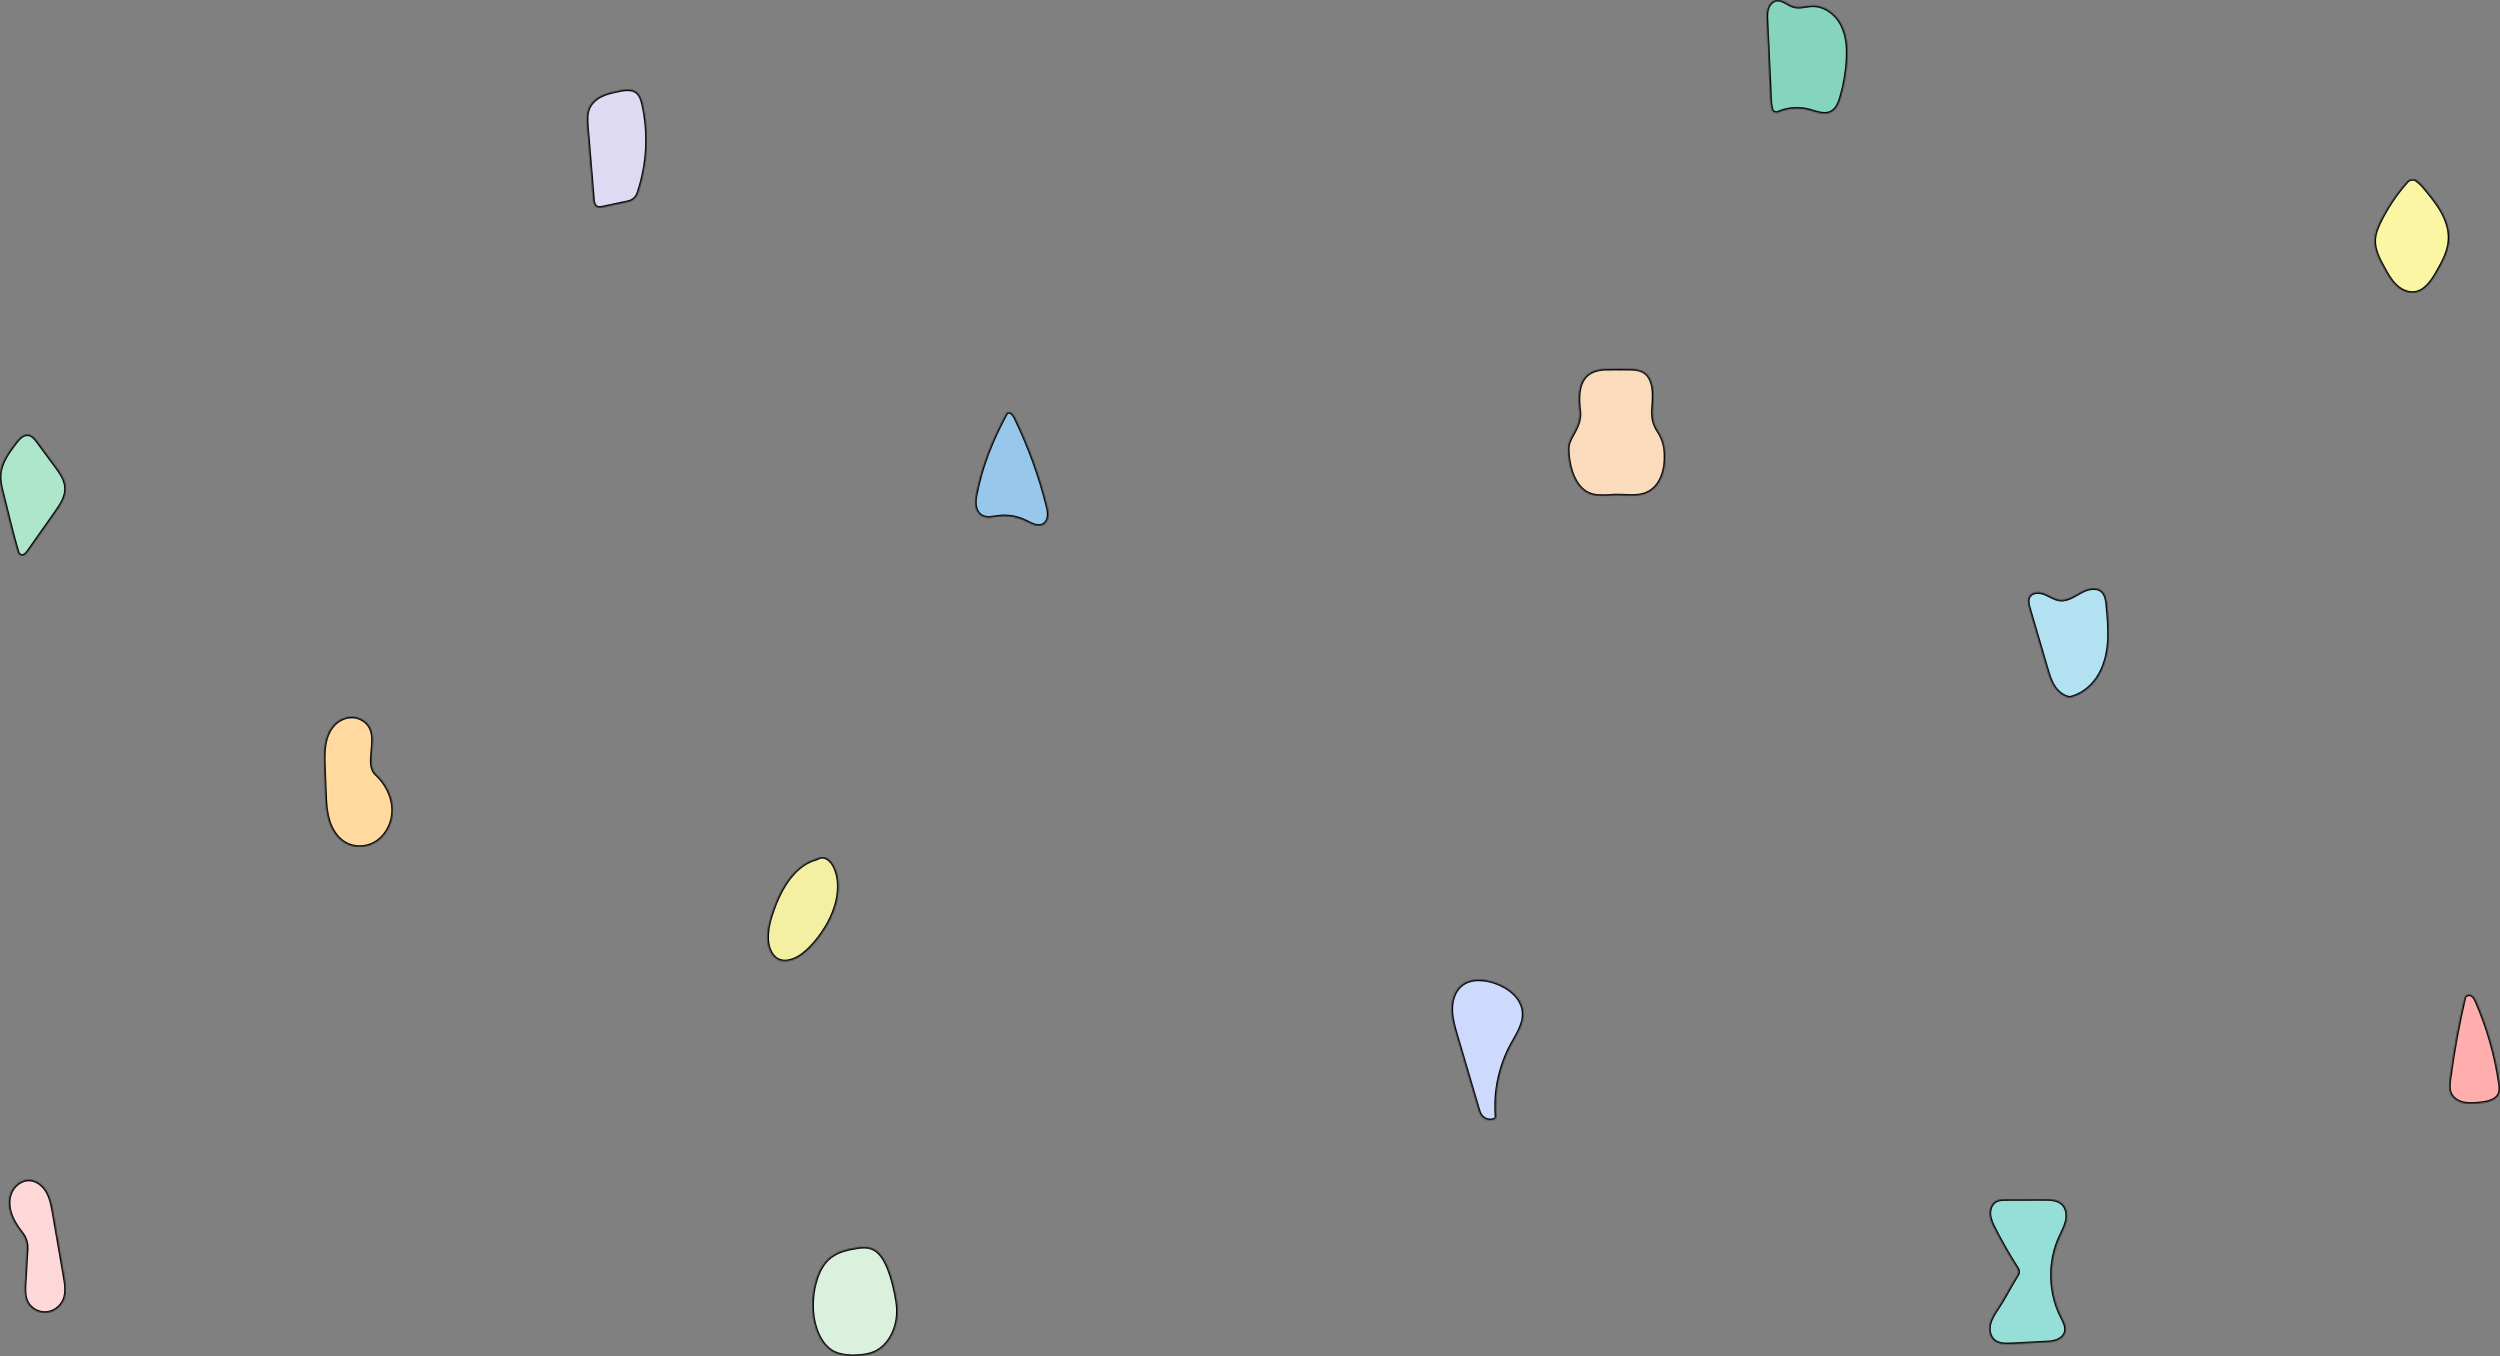 <svg width="1674" height="908" viewBox="0 0 1674 908" fill="none" xmlns="http://www.w3.org/2000/svg">
<rect x="0" y="0" width="1674" height="908" fill="#808080" stroke="none"/>
<g id="body shape">
<g id="14">
<mask id="path-1-inside-1_12_91" fill="white">
<path d="M1223.5 6.402C1227.65 8.796 1231.1 12.597 1233.25 16.881C1236.93 24.262 1237.35 32.812 1236.8 41.021C1236.25 49.172 1234.82 57.265 1232.53 65.115C1231.39 69.018 1229.72 73.235 1226.04 75.063C1221.39 77.37 1215.94 74.85 1210.9 73.555C1204.21 71.839 1196.96 72.453 1190.63 75.176C1188.97 75.895 1187.03 75.031 1186.5 73.313C1185.75 70.849 1185.6 68.145 1185.48 65.547C1184.68 48.312 1183.88 31.077 1183.09 13.841C1182.96 11.041 1182.84 8.165 1183.75 5.508C1184.66 2.852 1186.84 0.426 1189.66 0.054C1193.74 -0.486 1197.08 3.2 1201.04 4.335C1205.1 5.5 1209.4 3.874 1213.63 3.765C1217.13 3.675 1220.5 4.668 1223.5 6.398V6.402Z"/>
</mask>
<path d="M1223.5 6.402C1227.65 8.796 1231.1 12.597 1233.25 16.881C1236.93 24.262 1237.35 32.812 1236.8 41.021C1236.25 49.172 1234.82 57.265 1232.53 65.115C1231.39 69.018 1229.72 73.235 1226.04 75.063C1221.39 77.37 1215.94 74.85 1210.9 73.555C1204.21 71.839 1196.96 72.453 1190.63 75.176C1188.97 75.895 1187.03 75.031 1186.5 73.313C1185.75 70.849 1185.6 68.145 1185.48 65.547C1184.68 48.312 1183.88 31.077 1183.09 13.841C1182.96 11.041 1182.84 8.165 1183.75 5.508C1184.66 2.852 1186.84 0.426 1189.66 0.054C1193.74 -0.486 1197.08 3.2 1201.04 4.335C1205.1 5.5 1209.4 3.874 1213.63 3.765C1217.13 3.675 1220.5 4.668 1223.5 6.398V6.402Z" fill="#85D4BE" stroke="black" stroke-width="2" mask="url(#path-1-inside-1_12_91)"/>
</g>
<g id="13">
<mask id="path-2-inside-2_12_91" fill="white">
<path d="M1616.85 195.901C1616.88 195.897 1616.91 195.893 1616.95 195.886C1623.81 194.921 1628.25 188.33 1631.71 182.321C1635.62 175.523 1639.53 168.356 1639.96 160.524C1640.31 154.094 1638.25 147.717 1635.14 142.075C1632.04 136.434 1627.91 131.428 1623.82 126.458C1622.13 124.41 1620.24 122.261 1618.06 120.806C1616.07 119.478 1613.39 119.822 1611.8 121.612C1604.71 129.588 1598.68 138.51 1593.93 148.071C1592 151.97 1590.25 156.082 1590.03 160.428C1589.67 167.249 1593.07 173.635 1596.38 179.612C1598.63 183.697 1600.94 187.849 1604.31 191.08C1607.65 194.286 1612.26 196.504 1616.85 195.901H1616.85Z"/>
</mask>
<path d="M1616.85 195.901C1616.88 195.897 1616.91 195.893 1616.95 195.886C1623.81 194.921 1628.25 188.33 1631.71 182.321C1635.62 175.523 1639.53 168.356 1639.96 160.524C1640.31 154.094 1638.25 147.717 1635.14 142.075C1632.04 136.434 1627.91 131.428 1623.82 126.458C1622.13 124.41 1620.24 122.261 1618.06 120.806C1616.07 119.478 1613.39 119.822 1611.8 121.612C1604.71 129.588 1598.68 138.51 1593.93 148.071C1592 151.97 1590.25 156.082 1590.03 160.428C1589.67 167.249 1593.07 173.635 1596.38 179.612C1598.63 183.697 1600.94 187.849 1604.31 191.08C1607.65 194.286 1612.26 196.504 1616.85 195.901H1616.85Z" fill="#FBF6A4" stroke="black" stroke-width="2" mask="url(#path-2-inside-2_12_91)"/>
</g>
<g id="12">
<mask id="path-3-inside-3_12_91" fill="white">
<path d="M1659.99 738.667C1660.13 738.655 1660.26 738.643 1660.39 738.63C1665.57 738.147 1671.8 736.884 1673.54 731.929C1674.26 729.881 1673.99 727.627 1673.68 725.473C1670.97 706.679 1665.73 688.256 1658.16 670.873C1657.34 669.001 1656.44 667.06 1654.37 666.214C1653.48 665.848 1652.46 665.961 1651.64 666.476C1650.95 666.91 1650.45 667.605 1650.26 668.405C1646.08 686.278 1642.79 704.361 1640.39 722.567C1639.97 725.81 1639.6 729.251 1640.93 732.232C1642.44 735.592 1645.91 737.715 1649.47 738.511C1652.91 739.278 1656.48 738.992 1659.99 738.667H1659.99Z"/>
</mask>
<path d="M1659.99 738.667C1660.13 738.655 1660.26 738.643 1660.39 738.63C1665.57 738.147 1671.8 736.884 1673.54 731.929C1674.26 729.881 1673.99 727.627 1673.68 725.473C1670.97 706.679 1665.73 688.256 1658.16 670.873C1657.34 669.001 1656.44 667.06 1654.37 666.214C1653.48 665.848 1652.46 665.961 1651.64 666.476C1650.95 666.91 1650.45 667.605 1650.26 668.405C1646.08 686.278 1642.79 704.361 1640.39 722.567C1639.97 725.81 1639.6 729.251 1640.93 732.232C1642.44 735.592 1645.91 737.715 1649.47 738.511C1652.91 739.278 1656.48 738.992 1659.99 738.667H1659.99Z" fill="#FFADAD" stroke="black" stroke-width="2" mask="url(#path-3-inside-3_12_91)"/>
</g>
<g id="11">
<mask id="path-4-inside-4_12_91" fill="white">
<path d="M1387.91 399.614C1385.24 400.987 1382.48 402.001 1379.52 401.726C1375.79 401.38 1372.62 399.021 1369.15 397.616C1365.68 396.211 1360.98 396.117 1358.93 399.215C1357.34 401.62 1358.1 404.793 1358.91 407.551C1362.83 420.921 1366.74 434.291 1370.66 447.661C1371.88 451.822 1373.13 456.048 1375.49 459.698C1377.77 463.223 1381.27 466.199 1385.41 466.954C1385.8 467.025 1386.2 467.015 1386.58 466.919C1393.64 465.144 1399.86 460.366 1404 454.378C1408.82 447.411 1411.07 438.953 1411.75 430.536C1412.42 422.12 1411.62 413.663 1410.82 405.258C1410.5 401.905 1410.02 398.225 1407.51 395.95C1403.8 392.586 1397.81 394.105 1393.41 396.523C1391.6 397.518 1389.78 398.651 1387.91 399.61L1387.91 399.614Z"/>
</mask>
<path d="M1387.91 399.614C1385.24 400.987 1382.48 402.001 1379.52 401.726C1375.79 401.38 1372.62 399.021 1369.15 397.616C1365.68 396.211 1360.98 396.117 1358.93 399.215C1357.34 401.62 1358.1 404.793 1358.91 407.551C1362.83 420.921 1366.74 434.291 1370.66 447.661C1371.88 451.822 1373.13 456.048 1375.49 459.698C1377.77 463.223 1381.27 466.199 1385.41 466.954C1385.8 467.025 1386.2 467.015 1386.58 466.919C1393.64 465.144 1399.86 460.366 1404 454.378C1408.82 447.411 1411.07 438.953 1411.75 430.536C1412.42 422.12 1411.62 413.663 1410.82 405.258C1410.5 401.905 1410.02 398.225 1407.51 395.95C1403.8 392.586 1397.81 394.105 1393.41 396.523C1391.6 397.518 1389.78 398.651 1387.91 399.61L1387.91 399.614Z" fill="#B2E1F1" stroke="black" stroke-width="2" mask="url(#path-4-inside-4_12_91)"/>
</g>
<g id="10">
<mask id="path-5-inside-5_12_91" fill="white">
<path d="M1373.82 850.534C1373.25 861.269 1375.41 872.159 1380.27 881.762C1381.91 885.005 1383.91 888.558 1382.91 892.051C1382.16 894.659 1379.83 896.582 1377.28 897.539C1374.74 898.5 1371.96 898.646 1369.24 898.784C1361.82 899.16 1354.4 899.534 1346.98 899.91C1342.89 900.118 1338.37 900.186 1335.24 897.548C1332.23 895.007 1331.47 890.548 1332.34 886.715C1333.21 882.881 1335.43 879.511 1337.61 876.235C1342.9 868.297 1346.09 861.341 1351.06 853.551C1351.83 852.342 1351.83 850.796 1351.06 849.591C1345.48 840.923 1340.34 831.974 1335.67 822.789C1334.12 819.737 1332.59 816.563 1332.34 813.152C1332.1 809.741 1333.42 805.999 1336.4 804.304C1338.47 803.13 1340.97 803.093 1343.35 803.084C1351.72 803.055 1360.1 803.029 1368.48 803.001C1372.96 802.985 1377.94 803.167 1381.12 806.309C1383.97 809.122 1384.48 813.611 1383.62 817.51C1382.76 821.409 1380.74 824.939 1379.1 828.58C1375.98 835.486 1374.22 842.972 1373.82 850.531L1373.82 850.534Z"/>
</mask>
<path d="M1373.82 850.534C1373.25 861.269 1375.41 872.159 1380.27 881.762C1381.91 885.005 1383.91 888.558 1382.91 892.051C1382.16 894.659 1379.83 896.582 1377.28 897.539C1374.74 898.5 1371.96 898.646 1369.24 898.784C1361.82 899.16 1354.4 899.534 1346.98 899.91C1342.89 900.118 1338.37 900.186 1335.24 897.548C1332.23 895.007 1331.47 890.548 1332.34 886.715C1333.21 882.881 1335.43 879.511 1337.61 876.235C1342.9 868.297 1346.09 861.341 1351.06 853.551C1351.83 852.342 1351.83 850.796 1351.06 849.591C1345.48 840.923 1340.34 831.974 1335.67 822.789C1334.12 819.737 1332.59 816.563 1332.34 813.152C1332.1 809.741 1333.42 805.999 1336.4 804.304C1338.47 803.13 1340.97 803.093 1343.35 803.084C1351.72 803.055 1360.1 803.029 1368.48 803.001C1372.96 802.985 1377.94 803.167 1381.12 806.309C1383.97 809.122 1384.48 813.611 1383.62 817.51C1382.76 821.409 1380.74 824.939 1379.1 828.58C1375.98 835.486 1374.22 842.972 1373.82 850.531L1373.82 850.534Z" fill="#96DFD8" stroke="black" stroke-width="2" mask="url(#path-5-inside-5_12_91)"/>
</g>
<g id="9">
<mask id="path-6-inside-6_12_91" fill="white">
<path d="M1080.04 247.002C1078.97 247.43 1073.27 246.374 1067.32 248.474C1061.54 250.762 1055.5 256.208 1057.6 273.935C1059.5 286.22 1050.15 291.919 1050.01 300.1C1049.89 303.929 1050.62 314.269 1055.12 322.005C1057.3 325.842 1060.24 328.893 1063.9 330.443C1067.58 332.066 1071.99 332.192 1077.4 331.837C1087.2 330.823 1095.87 333.497 1103.21 329.87C1110.32 326.677 1116.1 317.183 1114.82 301.849C1114.41 297.062 1112.76 292.508 1110.21 288.689C1108.21 285.623 1105.95 280.929 1106.58 273.834C1107.14 267.769 1107.9 258.744 1104.43 252.923C1102.74 250.058 1100.1 248.165 1096.17 247.502C1092.24 246.747 1087.03 247.22 1080.04 247L1080.04 247.002Z"/>
</mask>
<path d="M1080.04 247.002C1078.97 247.43 1073.27 246.374 1067.32 248.474C1061.54 250.762 1055.5 256.208 1057.6 273.935C1059.5 286.22 1050.15 291.919 1050.01 300.1C1049.89 303.929 1050.62 314.269 1055.12 322.005C1057.3 325.842 1060.24 328.893 1063.9 330.443C1067.58 332.066 1071.99 332.192 1077.4 331.837C1087.2 330.823 1095.87 333.497 1103.21 329.87C1110.32 326.677 1116.1 317.183 1114.82 301.849C1114.41 297.062 1112.76 292.508 1110.21 288.689C1108.21 285.623 1105.95 280.929 1106.58 273.834C1107.14 267.769 1107.9 258.744 1104.43 252.923C1102.74 250.058 1100.1 248.165 1096.17 247.502C1092.24 246.747 1087.03 247.22 1080.04 247L1080.04 247.002Z" fill="#FADBBC" stroke="black" stroke-width="2" mask="url(#path-6-inside-6_12_91)"/>
</g>
<g id="8">
<mask id="path-7-inside-7_12_91" fill="white">
<path d="M991.618 656.039C986.544 655.769 981.564 656.875 977.828 660.341C973.659 664.207 971.93 670.329 972.002 676.158C972.075 681.986 973.732 687.651 975.372 693.222C980.19 709.567 985.006 725.91 989.825 742.256C990.074 743.099 990.327 743.95 990.626 744.78C992.151 748.997 996.664 751.091 1000.67 749.43C1001.41 749.12 1001.88 748.34 1001.81 747.506C1000.51 730.851 1004.12 713.801 1012.05 699.292C1015.71 692.582 1020.45 685.747 1019.97 678.033C1019.33 667.93 1009.92 660.883 1000.69 657.829C997.802 656.873 994.692 656.204 991.616 656.041L991.618 656.039Z"/>
</mask>
<path d="M991.618 656.039C986.544 655.769 981.564 656.875 977.828 660.341C973.659 664.207 971.93 670.329 972.002 676.158C972.075 681.986 973.732 687.651 975.372 693.222C980.19 709.567 985.006 725.91 989.825 742.256C990.074 743.099 990.327 743.95 990.626 744.78C992.151 748.997 996.664 751.091 1000.67 749.43C1001.41 749.12 1001.88 748.34 1001.81 747.506C1000.51 730.851 1004.12 713.801 1012.05 699.292C1015.71 692.582 1020.45 685.747 1019.97 678.033C1019.33 667.93 1009.92 660.883 1000.69 657.829C997.802 656.873 994.692 656.204 991.616 656.041L991.618 656.039Z" fill="#CDDAFD" stroke="black" stroke-width="2" mask="url(#path-7-inside-7_12_91)"/>
</g>
<g id="7">
<mask id="path-8-inside-8_12_91" fill="white">
<path d="M39.932 836.874C38.525 828.731 37.117 820.586 35.709 812.443C34.864 807.55 33.982 802.552 31.549 798.216C29.117 793.88 24.798 790.255 19.803 790.013C14.137 789.737 8.91 794.042 7.009 799.345C5.108 804.649 6.072 810.631 8.41 815.76C10.065 819.388 12.355 822.672 14.817 825.831C17.134 828.804 18.304 832.501 18.084 836.254C17.64 843.849 17.199 851.442 16.756 859.037C16.501 863.406 16.291 868.01 18.268 871.923C20.581 876.506 25.883 879.368 31.033 878.962C36.182 878.555 40.903 874.987 42.817 870.227C44.774 865.357 43.91 859.875 43.017 854.707C41.99 848.762 40.961 842.819 39.934 836.874H39.932Z"/>
</mask>
<path d="M39.932 836.874C38.525 828.731 37.117 820.586 35.709 812.443C34.864 807.55 33.982 802.552 31.549 798.216C29.117 793.88 24.798 790.255 19.803 790.013C14.137 789.737 8.91 794.042 7.009 799.345C5.108 804.649 6.072 810.631 8.41 815.76C10.065 819.388 12.355 822.672 14.817 825.831C17.134 828.804 18.304 832.501 18.084 836.254C17.64 843.849 17.199 851.442 16.756 859.037C16.501 863.406 16.291 868.01 18.268 871.923C20.581 876.506 25.883 879.368 31.033 878.962C36.182 878.555 40.903 874.987 42.817 870.227C44.774 865.357 43.91 859.875 43.017 854.707C41.99 848.762 40.961 842.819 39.934 836.874H39.932Z" fill="#FED7D8" stroke="black" stroke-width="2" mask="url(#path-8-inside-8_12_91)"/>
</g>
<g id="6">
<mask id="path-9-inside-9_12_91" fill="white">
<path d="M573.695 835.479C572.462 835.721 567.967 836.133 561.953 838.382C556.089 841.007 548.708 845.467 545.107 862.521C541.794 879.957 546.453 893.517 551.99 900.181C557.773 907.271 564.433 907.464 570.791 908C577.125 907.55 584.458 907.794 590.998 902.017C597.316 896.653 602.845 885.267 600.415 871.109C598.194 857.824 594.79 847.236 590.547 841.407C586.232 835.402 581.075 834.156 573.697 835.479H573.695Z"/>
</mask>
<path d="M573.695 835.479C572.462 835.721 567.967 836.133 561.953 838.382C556.089 841.007 548.708 845.467 545.107 862.521C541.794 879.957 546.453 893.517 551.99 900.181C557.773 907.271 564.433 907.464 570.791 908C577.125 907.55 584.458 907.794 590.998 902.017C597.316 896.653 602.845 885.267 600.415 871.109C598.194 857.824 594.79 847.236 590.547 841.407C586.232 835.402 581.075 834.156 573.697 835.479H573.695Z" fill="#DAF1DD" stroke="black" stroke-width="2" mask="url(#path-9-inside-9_12_91)"/>
</g>
<g id="5">
<mask id="path-10-inside-10_12_91" fill="white">
<path d="M525.312 643.595C524.307 643.573 523.331 643.426 522.405 643.137C517.196 641.511 514.27 635.604 513.929 629.076C513.588 622.547 515.476 615.474 517.925 608.729C521.08 600.043 525.368 591.341 531.597 584.647C535.726 580.21 540.831 576.796 545.819 575.45C546.502 575.267 547.155 574.992 547.781 574.663C551.463 572.731 555.027 574.952 557.126 577.917C561.726 584.415 562.504 594.421 560.104 604.092C557.704 613.763 552.364 623.059 545.848 630.788C542.54 634.713 538.852 638.332 534.765 640.751C531.69 642.57 528.361 643.662 525.31 643.596L525.312 643.595Z"/>
</mask>
<path d="M525.312 643.595C524.307 643.573 523.331 643.426 522.405 643.137C517.196 641.511 514.27 635.604 513.929 629.076C513.588 622.547 515.476 615.474 517.925 608.729C521.08 600.043 525.368 591.341 531.597 584.647C535.726 580.21 540.831 576.796 545.819 575.45C546.502 575.267 547.155 574.992 547.781 574.663C551.463 572.731 555.027 574.952 557.126 577.917C561.726 584.415 562.504 594.421 560.104 604.092C557.704 613.763 552.364 623.059 545.848 630.788C542.54 634.713 538.852 638.332 534.765 640.751C531.69 642.57 528.361 643.662 525.31 643.596L525.312 643.595Z" fill="#F3EFA3" stroke="black" stroke-width="2" mask="url(#path-10-inside-10_12_91)"/>
</g>
<g id="4">
<mask id="path-11-inside-11_12_91" fill="white">
<path d="M217.925 533.582C217.871 532.413 217.826 531.245 217.783 530.077C217.576 524.589 217.369 519.099 217.162 513.611C216.97 508.482 216.779 503.306 217.661 498.252C218.543 493.198 220.594 488.204 224.282 484.67C227.626 481.466 232.306 479.632 236.897 480.062C241.488 480.493 245.869 483.298 247.92 487.464C250.215 492.123 249.481 497.631 249.079 502.818C248.676 508.004 247.729 514.195 251.291 517.958L251.853 518.55C258.42 524.643 262.903 533.257 262.999 542.25C263.096 551.447 258.146 560.805 249.967 564.866C244.135 567.761 236.891 567.764 231.227 564.546C225.641 561.374 221.986 555.471 220.134 549.278C218.617 544.203 218.17 538.891 217.924 533.58L217.925 533.582Z"/>
</mask>
<path d="M217.925 533.582C217.871 532.413 217.826 531.245 217.783 530.077C217.576 524.589 217.369 519.099 217.162 513.611C216.97 508.482 216.779 503.306 217.661 498.252C218.543 493.198 220.594 488.204 224.282 484.67C227.626 481.466 232.306 479.632 236.897 480.062C241.488 480.493 245.869 483.298 247.92 487.464C250.215 492.123 249.481 497.631 249.079 502.818C248.676 508.004 247.729 514.195 251.291 517.958L251.853 518.55C258.42 524.643 262.903 533.257 262.999 542.25C263.096 551.447 258.146 560.805 249.967 564.866C244.135 567.761 236.891 567.764 231.227 564.546C225.641 561.374 221.986 555.471 220.134 549.278C218.617 544.203 218.17 538.891 217.924 533.58L217.925 533.582Z" fill="#FFD99E" stroke="black" stroke-width="2" mask="url(#path-11-inside-11_12_91)"/>
</g>
<g id="3">
<mask id="path-12-inside-12_12_91" fill="white">
<path d="M683.086 347.316C684.282 347.73 685.45 348.215 686.587 348.769C690.397 350.63 694.801 353.298 698.528 351.278C700.585 350.162 701.718 347.823 701.946 345.518C702.175 343.214 701.636 340.911 701.076 338.662C696.013 318.38 688.82 298.615 679.647 279.786C678.959 278.372 677.804 276.791 676.478 276.182C675.503 275.733 674.337 276.146 673.825 277.081C664.573 293.965 657.298 312.025 653.653 330.875C653.139 333.53 652.742 336.263 653.204 338.927C653.665 341.591 655.11 344.21 657.514 345.512C660.823 347.304 664.879 346.233 668.626 345.772C673.481 345.175 678.473 345.719 683.088 347.316H683.086Z"/>
</mask>
<path d="M683.086 347.316C684.282 347.73 685.45 348.215 686.587 348.769C690.397 350.63 694.801 353.298 698.528 351.278C700.585 350.162 701.718 347.823 701.946 345.518C702.175 343.214 701.636 340.911 701.076 338.662C696.013 318.38 688.82 298.615 679.647 279.786C678.959 278.372 677.804 276.791 676.478 276.182C675.503 275.733 674.337 276.146 673.825 277.081C664.573 293.965 657.298 312.025 653.653 330.875C653.139 333.53 652.742 336.263 653.204 338.927C653.665 341.591 655.11 344.21 657.514 345.512C660.823 347.304 664.879 346.233 668.626 345.772C673.481 345.175 678.473 345.719 683.088 347.316H683.086Z" fill="#97C7EB" stroke="black" stroke-width="2" mask="url(#path-12-inside-12_12_91)"/>
</g>
<g id="2">
<mask id="path-13-inside-13_12_91" fill="white">
<path d="M399.892 65.832C397.579 67.435 395.61 69.526 394.438 72.097C392.587 76.16 392.918 80.864 393.289 85.331C394.611 101.305 395.933 117.279 397.256 133.253C397.419 135.211 397.75 137.462 399.394 138.478C400.714 139.295 402.397 138.99 403.907 138.657C409.632 137.397 415.106 136.292 420.724 135.099C423.708 134.465 426.148 132.276 427.149 129.333C433.582 110.432 434.76 89.68 430.438 70.156C429.753 67.058 428.792 63.766 426.337 61.818C423.063 59.222 418.414 59.927 414.352 60.762C410.478 61.559 406.564 62.367 402.975 64.057C401.909 64.56 400.869 65.15 399.89 65.828L399.892 65.832Z"/>
</mask>
<path d="M399.892 65.832C397.579 67.435 395.61 69.526 394.438 72.097C392.587 76.16 392.918 80.864 393.289 85.331C394.611 101.305 395.933 117.279 397.256 133.253C397.419 135.211 397.75 137.462 399.394 138.478C400.714 139.295 402.397 138.99 403.907 138.657C409.632 137.397 415.106 136.292 420.724 135.099C423.708 134.465 426.148 132.276 427.149 129.333C433.582 110.432 434.76 89.68 430.438 70.156C429.753 67.058 428.792 63.766 426.337 61.818C423.063 59.222 418.414 59.927 414.352 60.762C410.478 61.559 406.564 62.367 402.975 64.057C401.909 64.56 400.869 65.15 399.89 65.828L399.892 65.832Z" fill="#DEDAF4" stroke="black" stroke-width="2" mask="url(#path-13-inside-13_12_91)"/>
</g>
<g id="1">
<mask id="path-14-inside-14_12_91" fill="white">
<path d="M23.993 294.435C22.632 292.78 21.028 291.31 18.956 291.043C15.49 290.598 12.691 293.673 10.57 296.447C5.747 302.753 0.737 309.534 0.076 317.439C-0.304 321.974 0.801 326.486 1.928 330.895C5.367 344.356 8.107 356.653 12.057 369.879C12.567 371.584 14.487 372.496 16.091 371.721C16.155 371.69 16.217 371.657 16.279 371.624C17.452 370.969 18.265 369.835 19.038 368.738C25.076 360.175 31.113 351.614 37.149 343.05C40.624 338.123 44.251 332.702 43.986 326.68C43.748 321.259 40.388 316.539 37.16 312.175C33.146 306.747 29.132 301.319 25.118 295.891C24.76 295.406 24.386 294.914 23.993 294.435Z"/>
</mask>
<path d="M23.993 294.435C22.632 292.78 21.028 291.31 18.956 291.043C15.49 290.598 12.691 293.673 10.57 296.447C5.747 302.753 0.737 309.534 0.076 317.439C-0.304 321.974 0.801 326.486 1.928 330.895C5.367 344.356 8.107 356.653 12.057 369.879C12.567 371.584 14.487 372.496 16.091 371.721C16.155 371.69 16.217 371.657 16.279 371.624C17.452 370.969 18.265 369.835 19.038 368.738C25.076 360.175 31.113 351.614 37.149 343.05C40.624 338.123 44.251 332.702 43.986 326.68C43.748 321.259 40.388 316.539 37.16 312.175C33.146 306.747 29.132 301.319 25.118 295.891C24.76 295.406 24.386 294.914 23.993 294.435Z" fill="#AEE6CB" stroke="black" stroke-width="2" mask="url(#path-14-inside-14_12_91)"/>
</g>
</g>
</svg>

